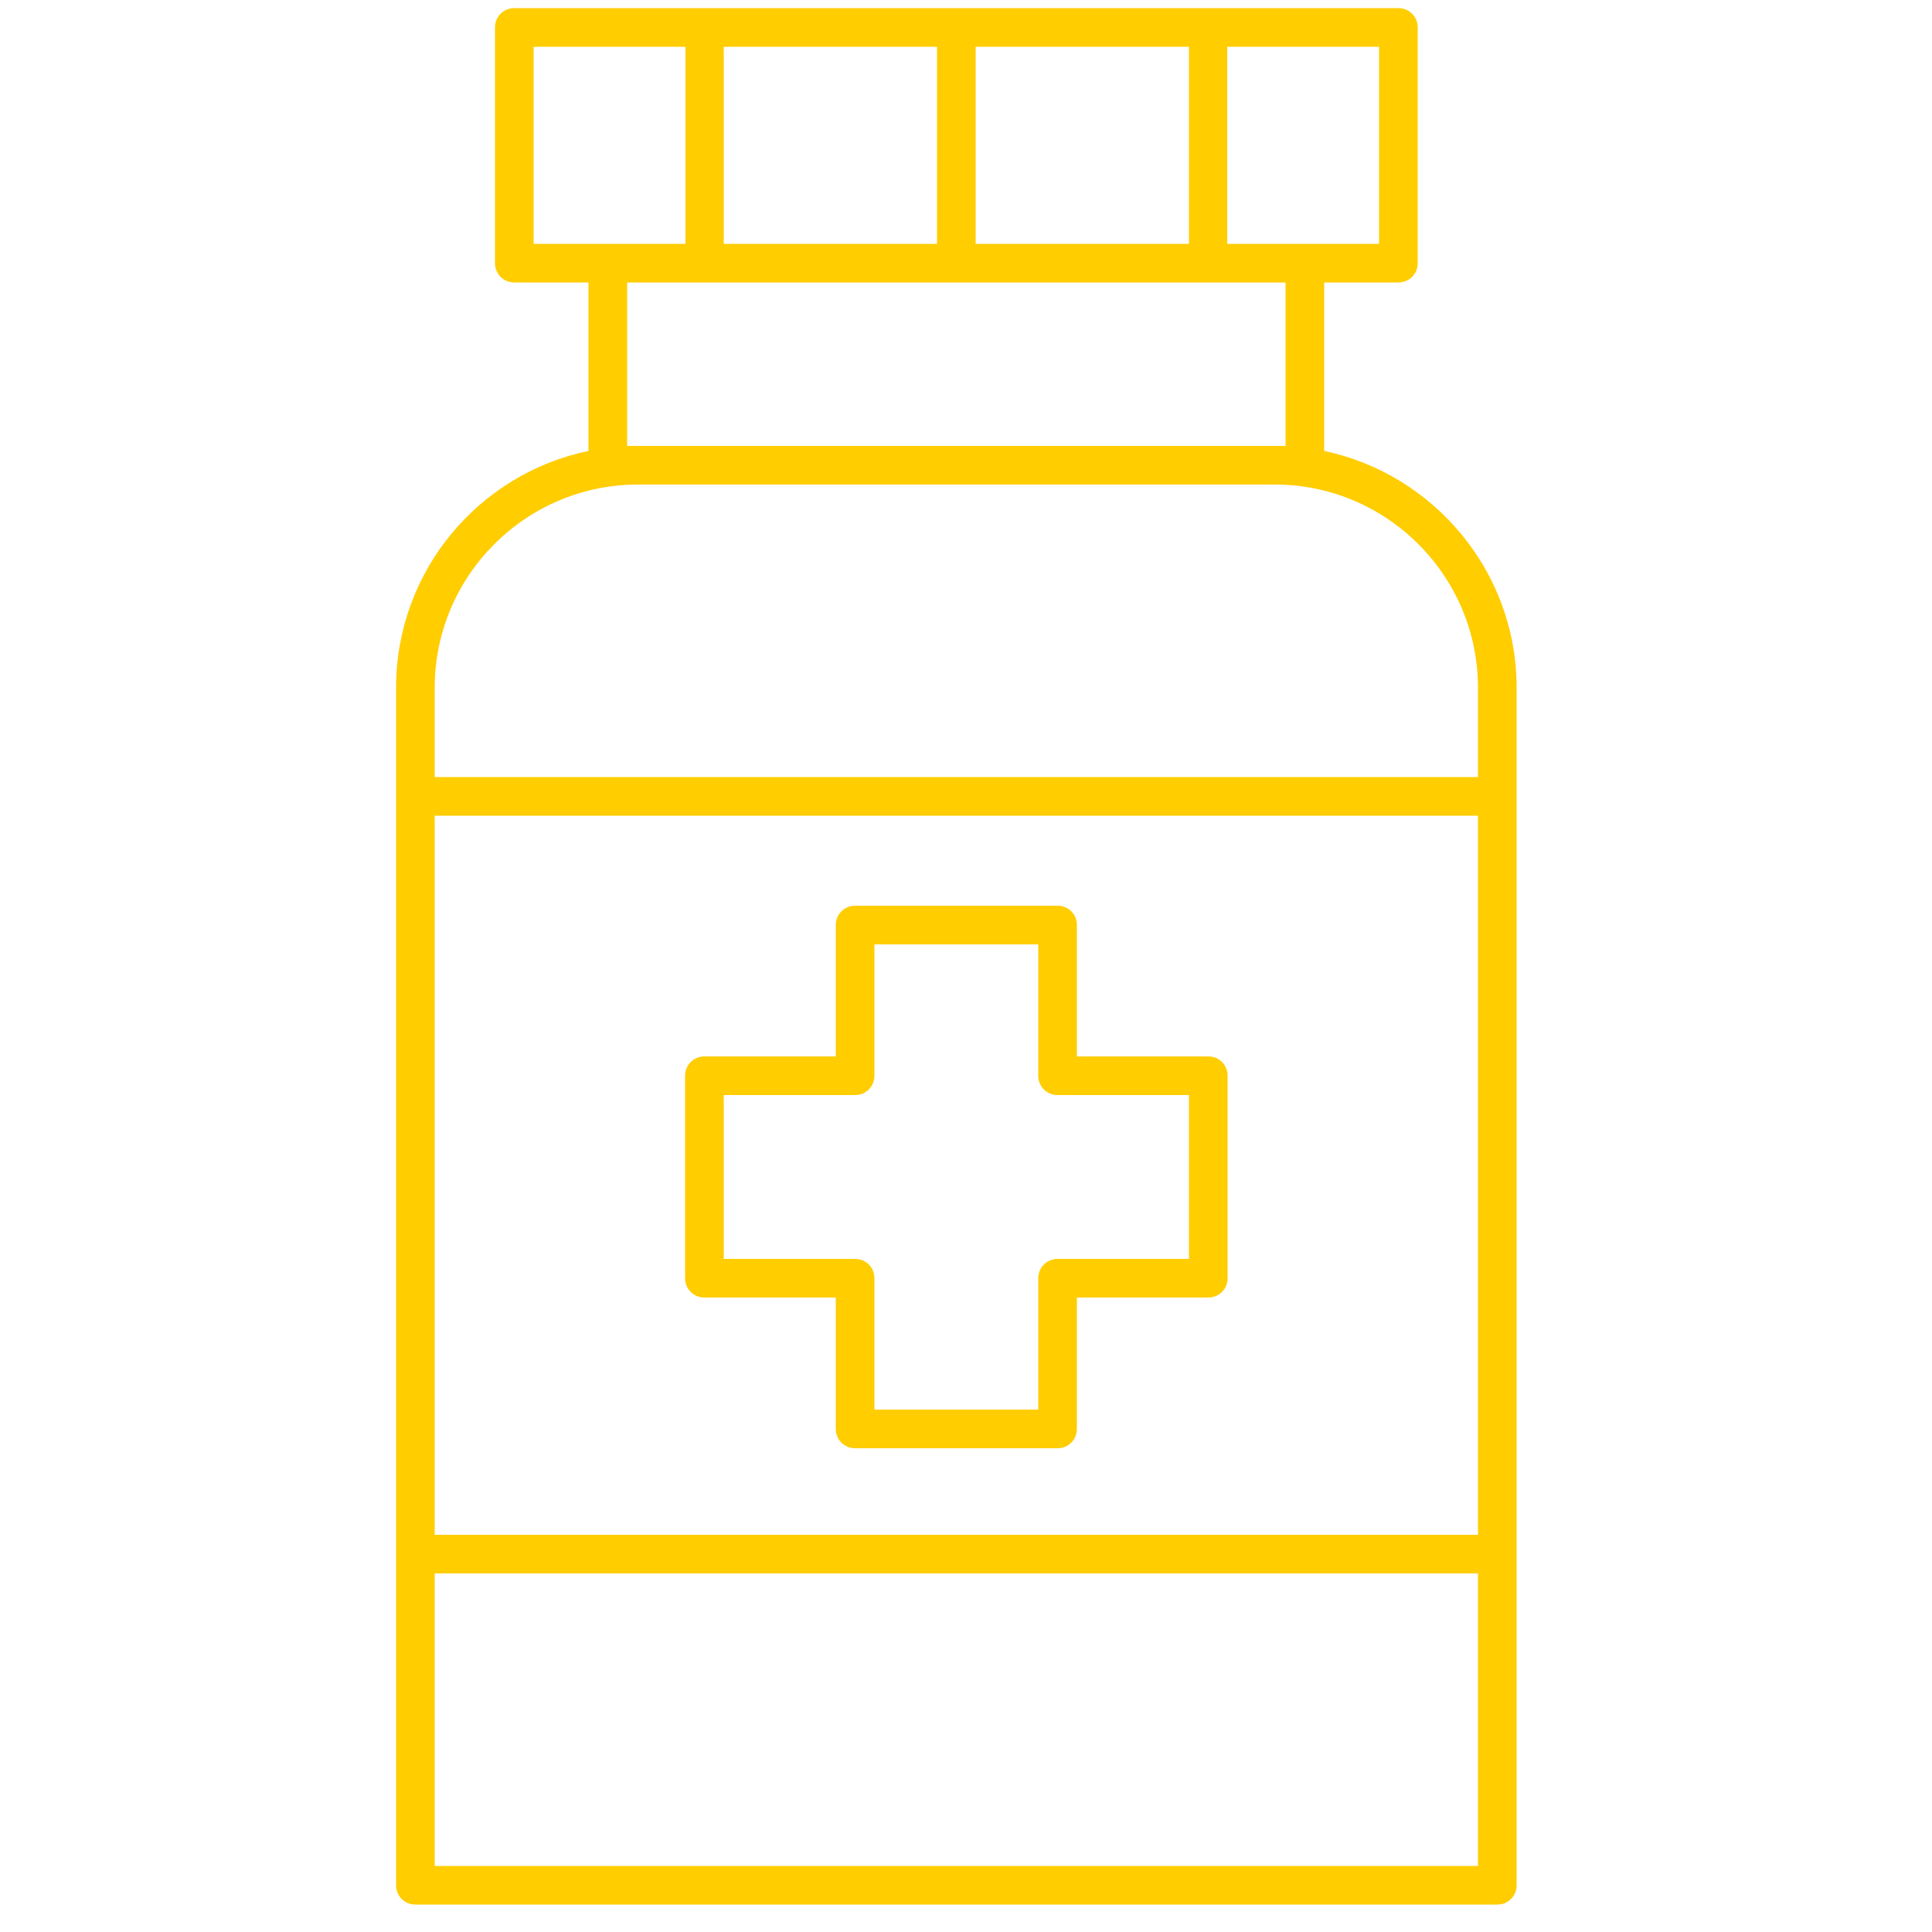 <?xml version="1.0" encoding="UTF-8"?><svg id="uuid-65dad745-a597-488c-9500-4e6b4f5864a3" xmlns="http://www.w3.org/2000/svg" viewBox="0 0 50 50"><path d="M34.27,11.67V7.31h1.92c.28,0,.5-.22,.5-.5V.71c0-.28-.22-.5-.5-.5H13.31c-.28,0-.5,.22-.5,.5V6.81c0,.28,.22,.5,.5,.5h1.92v4.36c-2.84,.59-4.98,3.11-4.98,6.13v30.99c0,.28,.22,.5,.5,.5h28c.28,0,.5-.22,.5-.5V17.8c0-3.01-2.14-5.53-4.98-6.13Zm-18.04-.13V7.31h17.04v4.23H16.23Zm9.02-5.23V1.21h5.52V6.31h-5.52Zm-1,0h-5.52V1.21h5.52V6.31Zm11.44,0h-3.93V1.21h3.93V6.31ZM13.81,1.21h3.93V6.31h-3.93V1.21Zm2.7,11.33h16.48c2.9,0,5.26,2.36,5.26,5.26v2.31H11.25v-2.31c0-2.9,2.36-5.26,5.26-5.26Zm21.74,27.18H11.25V21.11h27v18.6Zm-27,1h27v7.57H11.25v-7.57Z" fill="#FFCD00"/><path d="M31.27,27.34h-3.4v-3.4c0-.28-.22-.5-.5-.5h-5.24c-.28,0-.5,.22-.5,.5v3.4h-3.4c-.28,0-.5,.22-.5,.5v5.24c0,.28,.22,.5,.5,.5h3.4v3.4c0,.28,.22,.5,.5,.5h5.24c.28,0,.5-.22,.5-.5v-3.4h3.4c.28,0,.5-.22,.5-.5v-5.24c0-.28-.22-.5-.5-.5Zm-.5,5.24h-3.4c-.28,0-.5,.22-.5,.5v3.4h-4.24v-3.4c0-.28-.22-.5-.5-.5h-3.4v-4.24h3.4c.28,0,.5-.22,.5-.5v-3.4h4.24v3.4c0,.28,.22,.5,.5,.5h3.4v4.24Z" fill="#FFCD00"/></svg>